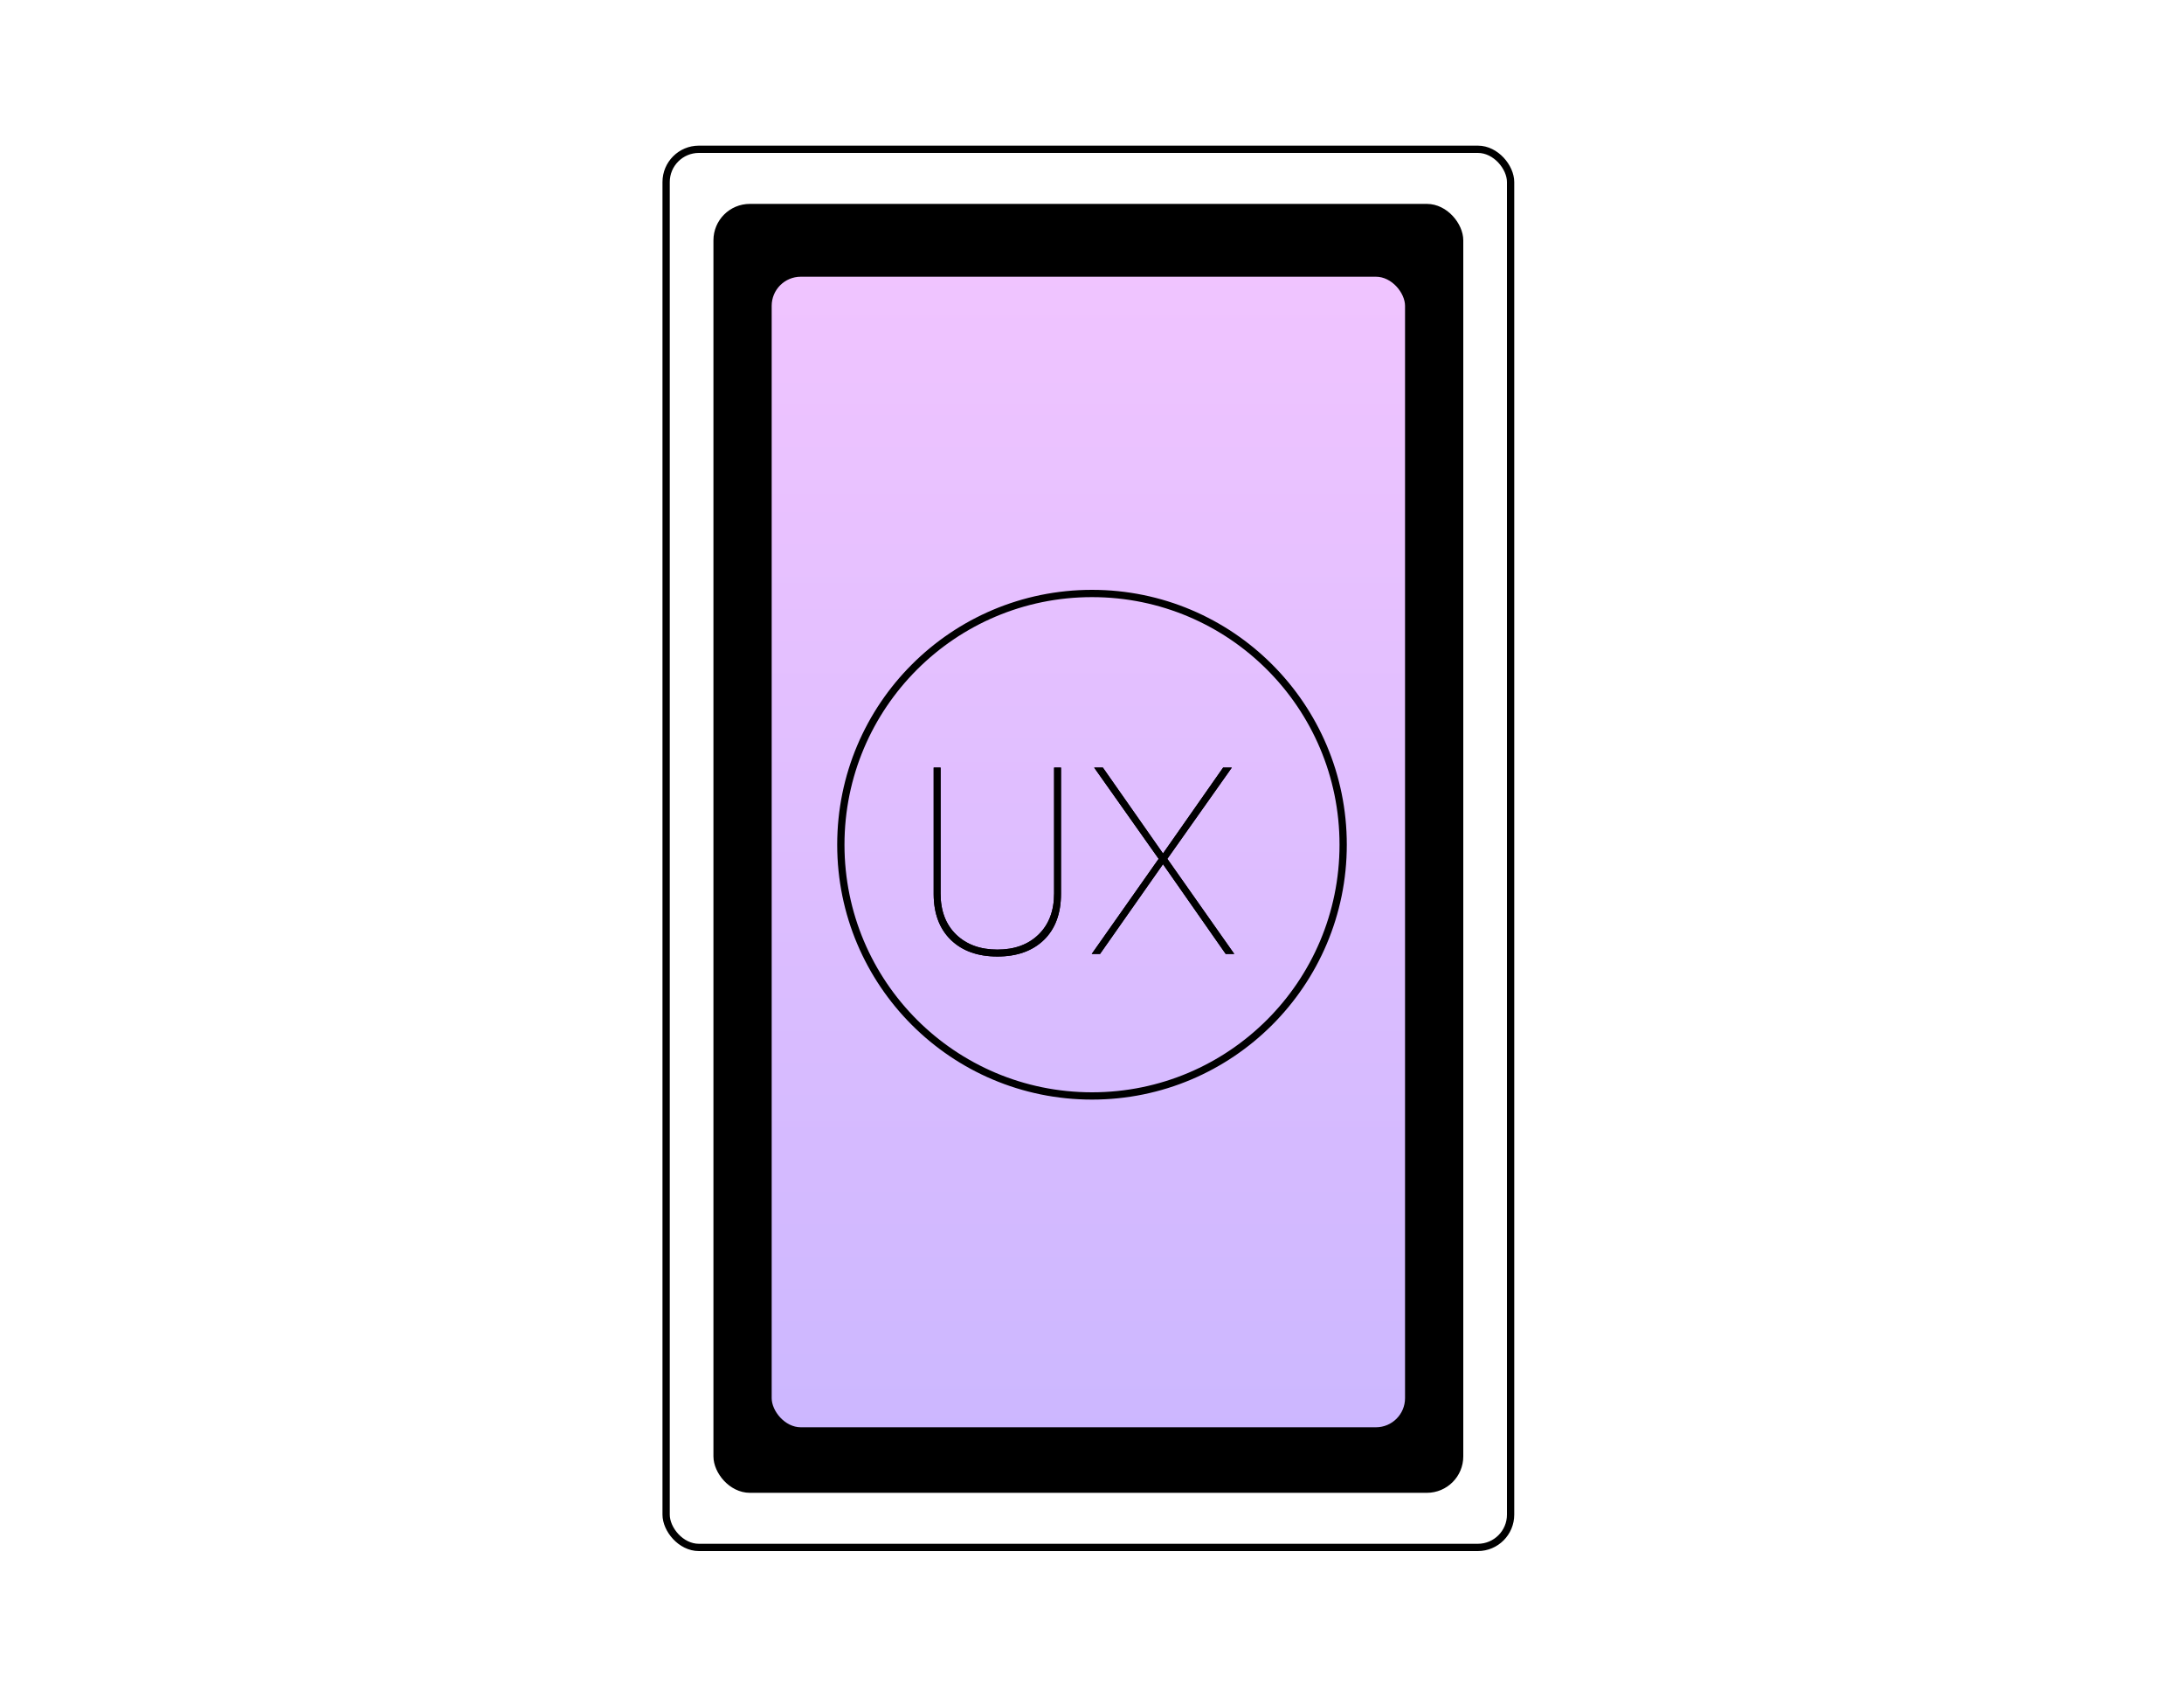<svg width="300" height="233" viewBox="0 0 300 233" fill="none" xmlns="http://www.w3.org/2000/svg">
<rect x="91.5" y="20.5" width="116" height="192" rx="4.5" stroke="black"/>
<rect x="98.5" y="28.5" width="102" height="176" rx="4.5" fill="black" stroke="black"/>
<rect x="105.5" y="37.5" width="88" height="159" rx="4.5" fill="url(#paint0_linear)" stroke="black"/>
<circle cx="150" cy="116" r="34.5" stroke="black"/>
<path d="M145.742 105.406V122.738C145.742 125.445 144.957 127.561 143.387 129.084C141.816 130.596 139.689 131.352 137.006 131.352C134.322 131.352 132.195 130.596 130.625 129.084C129.055 127.561 128.264 125.469 128.252 122.809V105.406H129.201V122.703C129.201 125.07 129.91 126.945 131.328 128.328C132.758 129.711 134.65 130.402 137.006 130.402C139.361 130.402 141.248 129.711 142.666 128.328C144.084 126.945 144.793 125.064 144.793 122.686V105.406H145.742ZM159.752 117.201L168.014 105.406H169.209L160.35 117.939L169.543 131H168.365L159.752 118.678L151.104 131H149.961L159.154 117.939L150.295 105.406H151.49L159.752 117.201Z" fill="black"/>
<path d="M145.742 105.406V122.738C145.742 125.445 144.957 127.561 143.387 129.084C141.816 130.596 139.689 131.352 137.006 131.352C134.322 131.352 132.195 130.596 130.625 129.084C129.055 127.561 128.264 125.469 128.252 122.809V105.406H129.201V122.703C129.201 125.07 129.91 126.945 131.328 128.328C132.758 129.711 134.65 130.402 137.006 130.402C139.361 130.402 141.248 129.711 142.666 128.328C144.084 126.945 144.793 125.064 144.793 122.686V105.406H145.742ZM159.752 117.201L168.014 105.406H169.209L160.35 117.939L169.543 131H168.365L159.752 118.678L151.104 131H149.961L159.154 117.939L150.295 105.406H151.49L159.752 117.201Z" fill="black"/>
<defs>
<linearGradient id="paint0_linear" x1="149.5" y1="37" x2="149.5" y2="197" gradientUnits="userSpaceOnUse">
<stop stop-color="#F0C4FF"/>
<stop offset="1" stop-color="#CCB7FF"/>
</linearGradient>
</defs>
</svg>
